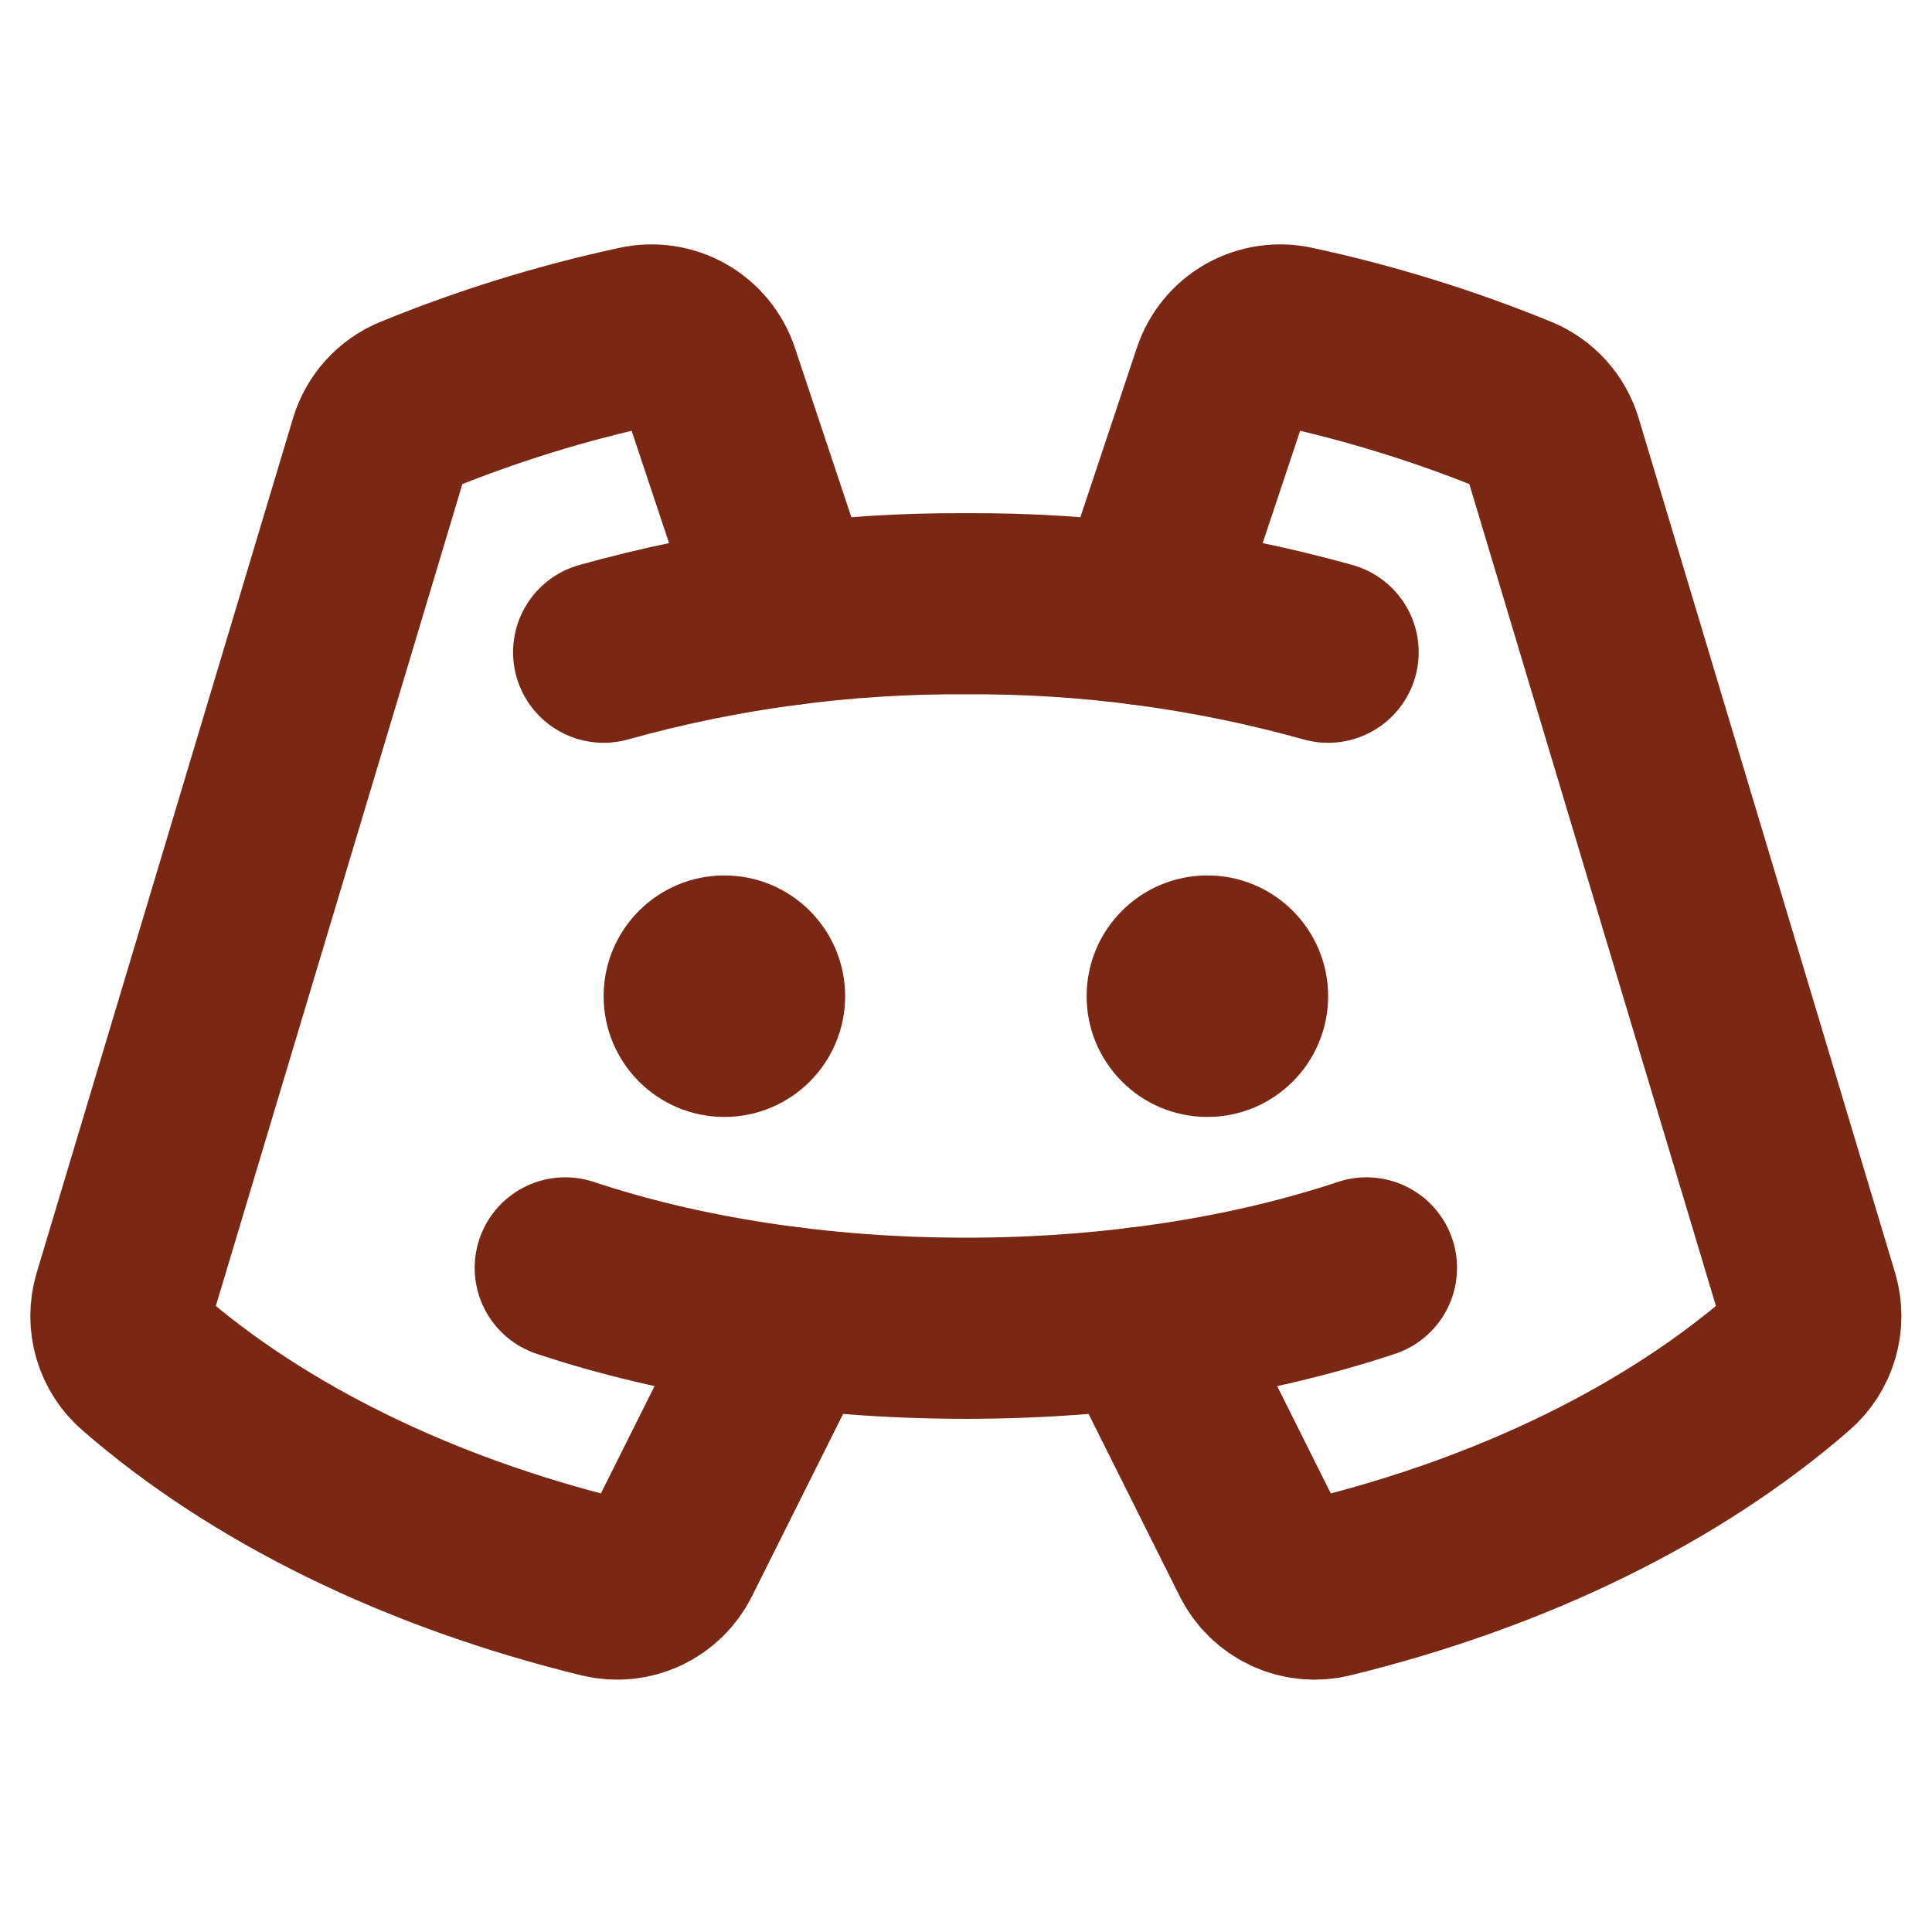 <svg width="32" height="32" viewBox="0 0 32 32" fill="none" xmlns="http://www.w3.org/2000/svg">
<path d="M11.998 18.5C13.102 18.5 13.998 17.605 13.998 16.5C13.998 15.395 13.102 14.5 11.998 14.5C10.893 14.5 9.998 15.395 9.998 16.5C9.998 17.605 10.893 18.5 11.998 18.5Z" fill="#7A2714"/>
<path d="M19.998 18.5C21.102 18.5 21.998 17.605 21.998 16.5C21.998 15.395 21.102 14.5 19.998 14.5C18.893 14.5 17.998 15.395 17.998 16.5C17.998 17.605 18.893 18.5 19.998 18.5Z" fill="#7A2714"/>
<path d="M18.909 21.822L20.881 25.767C20.981 25.969 21.147 26.131 21.351 26.227C21.555 26.322 21.786 26.346 22.005 26.293C25.073 25.544 27.717 24.236 29.643 22.562C29.79 22.436 29.897 22.269 29.952 22.083C30.007 21.897 30.007 21.699 29.952 21.513L25.705 7.358C25.662 7.215 25.588 7.083 25.488 6.973C25.388 6.862 25.264 6.776 25.127 6.719C23.927 6.228 22.686 5.844 21.419 5.571C21.177 5.518 20.924 5.556 20.709 5.678C20.494 5.8 20.332 5.997 20.254 6.232L18.937 10.181" stroke="#7A2714" stroke-width="3" stroke-linecap="round" stroke-linejoin="round"/>
<path d="M13.086 21.822L11.114 25.767C11.014 25.969 10.848 26.131 10.644 26.227C10.44 26.322 10.209 26.346 9.99 26.293C6.923 25.544 4.278 24.236 2.353 22.562C2.205 22.436 2.098 22.269 2.043 22.083C1.988 21.897 1.989 21.699 2.044 21.513L6.29 7.358C6.333 7.215 6.407 7.083 6.507 6.973C6.607 6.862 6.731 6.776 6.869 6.719C8.068 6.228 9.309 5.844 10.577 5.571C10.818 5.518 11.071 5.556 11.286 5.678C11.501 5.8 11.663 5.997 11.742 6.232L13.058 10.181" stroke="#7A2714" stroke-width="3" stroke-linecap="round" stroke-linejoin="round"/>
<path d="M22.633 21C20.733 21.632 18.451 22 15.998 22C13.544 22 11.263 21.632 9.362 21" stroke="#7A2714" stroke-width="3" stroke-linecap="round" stroke-linejoin="round"/>
<path d="M21.998 10.803C20.045 10.258 18.025 9.987 15.998 10C13.97 9.987 11.95 10.258 9.998 10.803" stroke="#7A2714" stroke-width="3" stroke-linecap="round" stroke-linejoin="round"/>
</svg>

